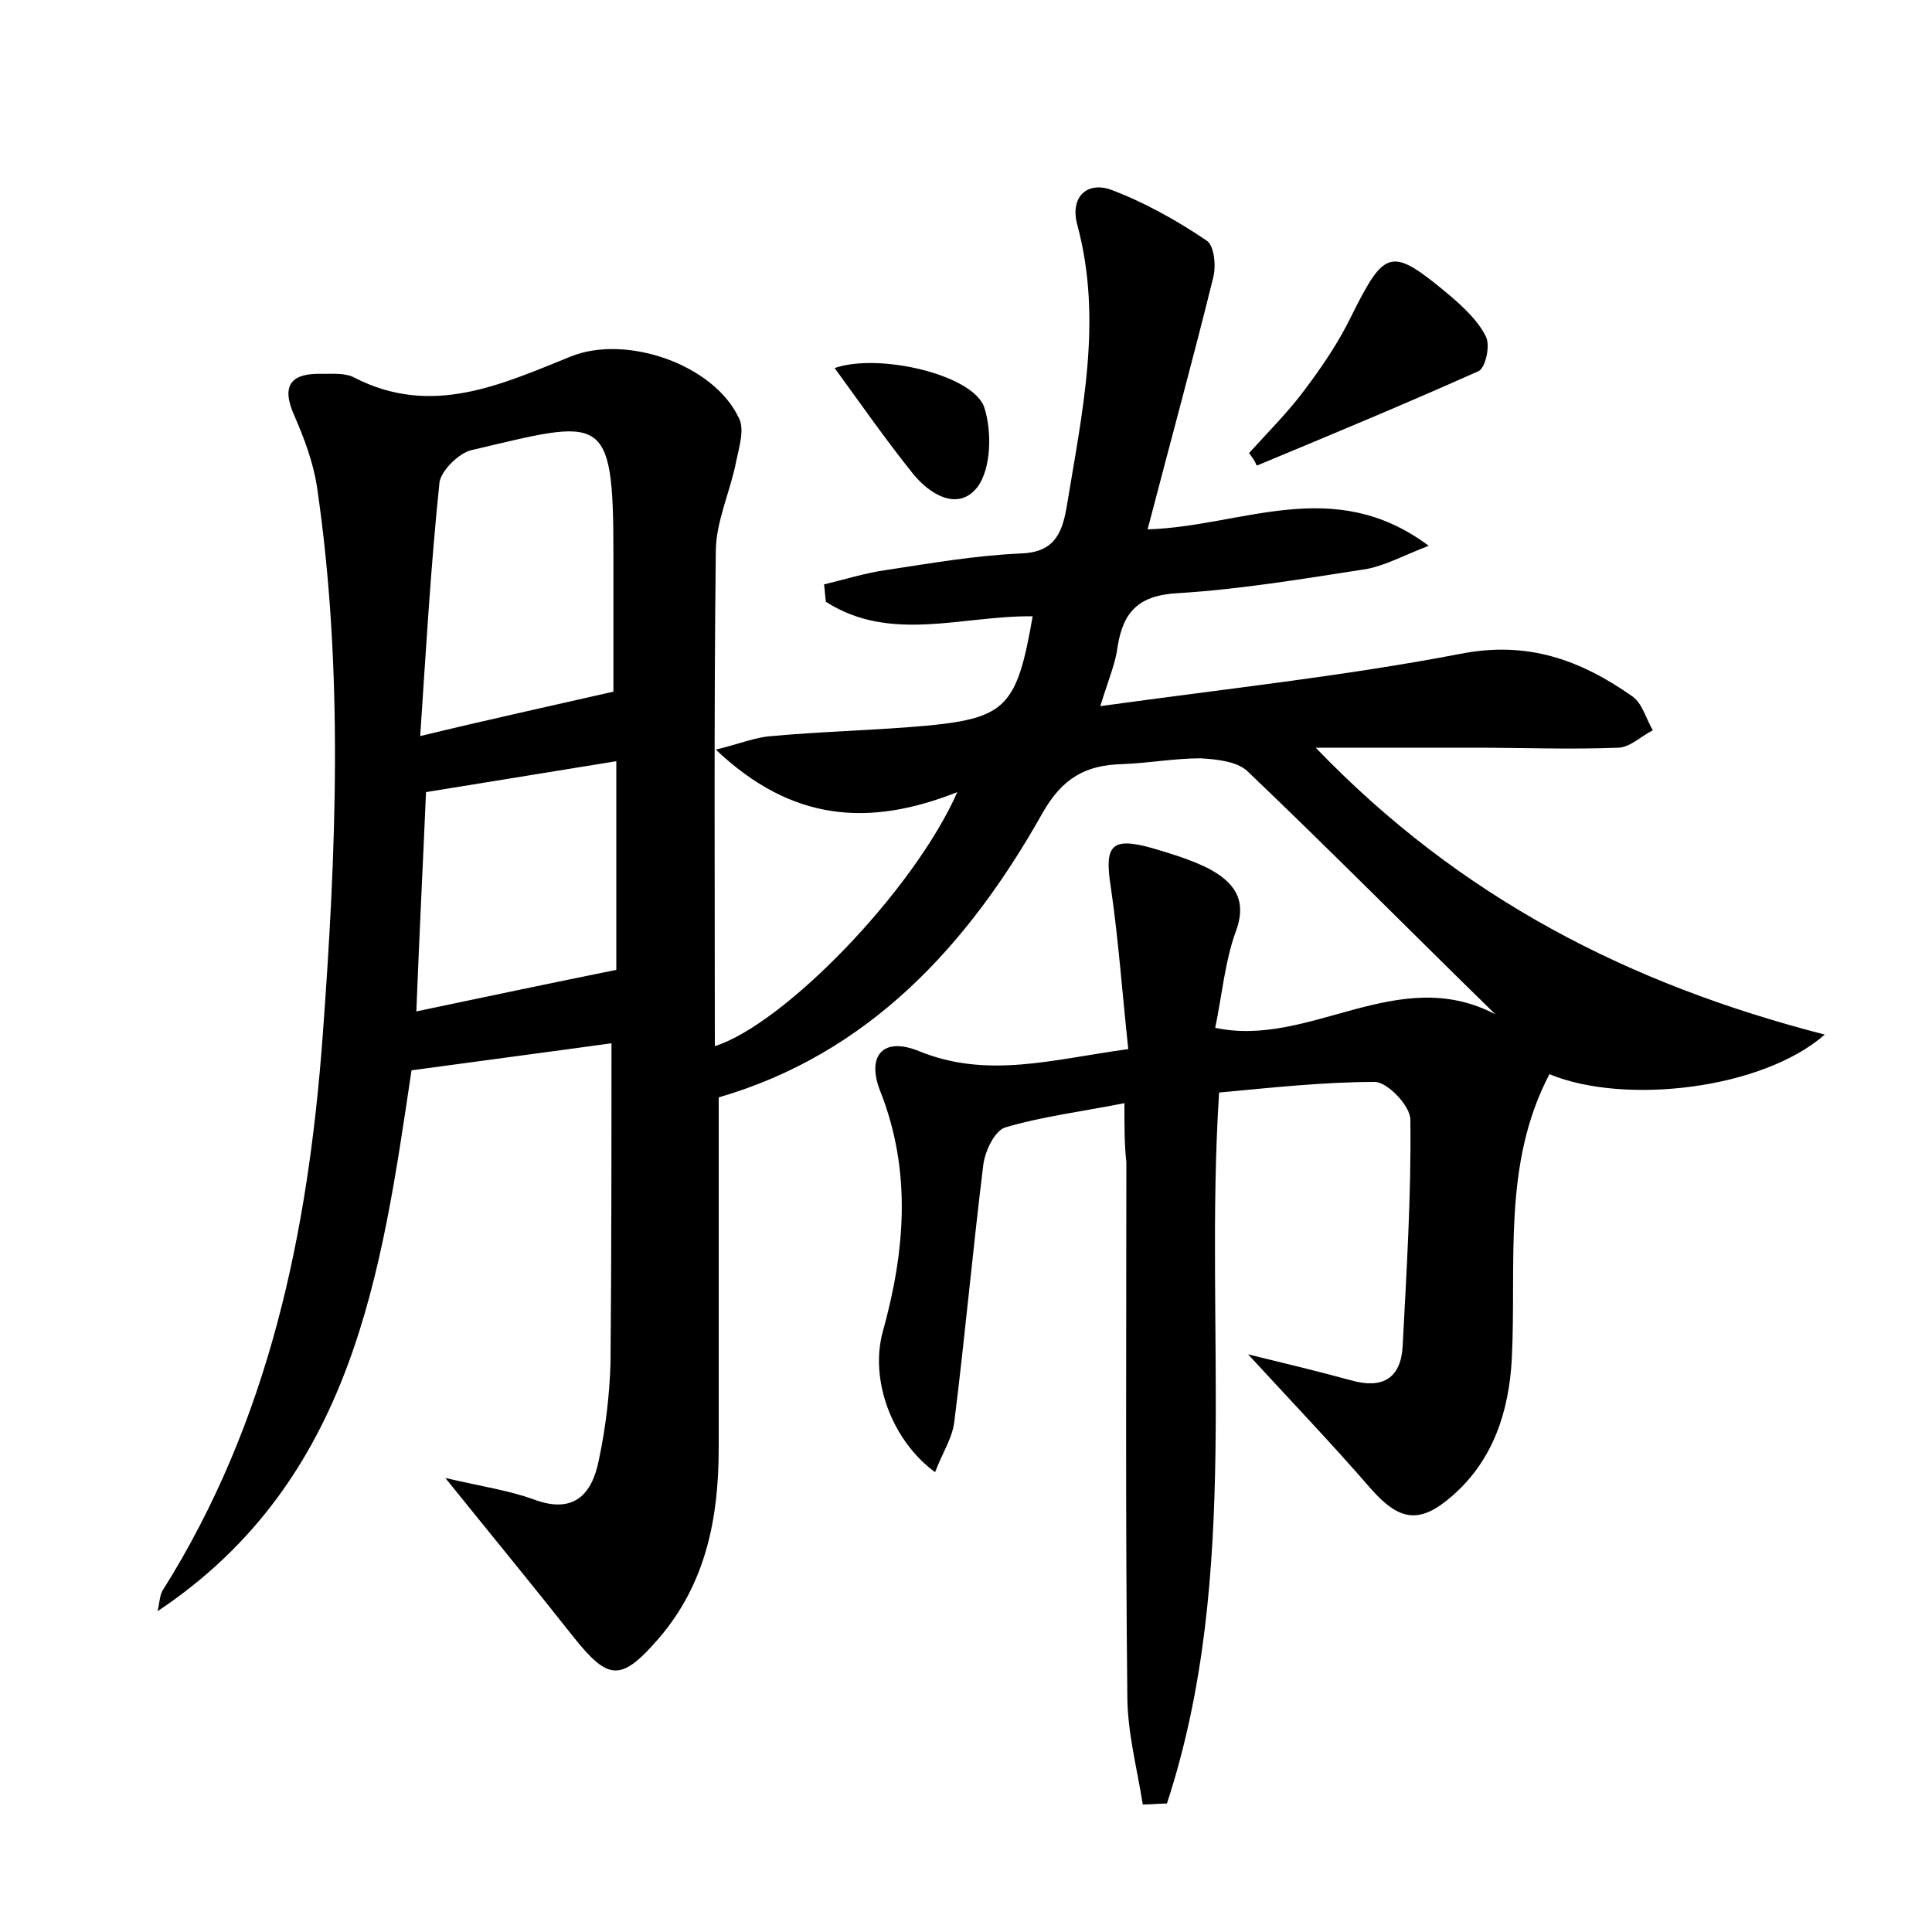 <?xml version="1.0" encoding="utf-8"?>
<!-- Generator: Adobe Illustrator 22.0.0, SVG Export Plug-In . SVG Version: 6.00 Build 0)  -->
<svg version="1.1" id="图层_1" xmlns="http://www.w3.org/2000/svg" xmlns:xlink="http://www.w3.org/1999/xlink" x="0px" y="0px"
	 viewBox="0 0 200 200" style="enable-background:new 0 0 200 200;" xml:space="preserve">
<style type="text/css">
	.st0{fill:#FFFFFF;}
</style>
<g>
	
	<path d="M116.4,114.2c-4.6,0.9-8.6,1.4-12.3,2.5c-1.1,0.3-2.1,2.4-2.3,3.8c-1.1,8.9-1.9,17.8-3,26.6c-0.2,1.8-1.3,3.4-2,5.3
		c-4.5-3.3-6.8-9.6-5.4-14.6c2.3-8.3,3-16.6-0.3-24.9c-1.4-3.6,0.3-5.6,4-4.1c7.1,2.9,13.7,0.9,21.7-0.2c-0.6-5.5-1-11.2-1.8-16.7
		c-0.7-4.4,0-5.3,4.3-4.1c2,0.6,4,1.2,5.8,2.1c2.6,1.4,4.1,3.2,2.8,6.6c-1.1,3.1-1.4,6.5-2.1,9.9c9.8,2.1,18.9-6.7,29-1.4
		c-8.6-8.4-17-16.9-25.7-25.2c-1.1-1-3.2-1.2-4.8-1.3c-2.7,0-5.4,0.5-8.1,0.6c-3.8,0.1-6.2,1.4-8.3,5.1c-7.7,13.7-18,24.9-33.5,29.4
		c0,12.3,0,24.3,0,36.3c0,7.2-1.3,14-6.2,19.7c-3.9,4.5-5.2,4.4-8.8-0.1c-4.1-5.2-8.3-10.3-13.3-16.5c3.9,0.9,6.6,1.3,9.1,2.2
		c4.2,1.6,6.1-0.5,6.8-4.1c0.7-3.3,1.1-6.7,1.2-10c0.1-11,0.1-22,0.1-33.1c-6.5,0.9-13.4,1.8-20.7,2.8c-3.1,20.7-5.9,42.4-26.3,56
		c0.2-0.7,0.2-1.5,0.5-2.1c11.1-17.6,15.1-37.2,16.6-57.4c1.4-19,2.2-38-0.6-57c-0.4-2.5-1.3-4.9-2.3-7.2c-1.5-3.3-0.3-4.5,2.9-4.4
		c1.1,0,2.4-0.1,3.3,0.4c8,4.1,15.2,0.7,22.4-2.2c5.7-2.3,14.8,0.8,17.4,6.4c0.6,1.2,0,3-0.3,4.5c-0.6,3.1-2.1,6.2-2.1,9.3
		C73.9,74,74,91.2,74,108.3C81.2,106,94.6,92.2,99.1,82c-9.1,3.6-17.1,3.1-25-4.4c2.5-0.6,4.1-1.3,5.8-1.4
		c5.4-0.5,10.9-0.6,16.3-1.1c8-0.8,9.1-2.1,10.7-11.3c-7.2-0.1-14.7,2.8-21.4-1.5c-0.1-0.6-0.1-1.2-0.2-1.8c2.1-0.5,4.3-1.2,6.5-1.5
		c4.6-0.7,9.2-1.5,13.8-1.7c3.4-0.1,4.3-1.9,4.8-4.7c1.6-9.8,3.8-19.5,1.1-29.4c-0.7-2.7,0.9-4.4,3.4-3.6c3.5,1.3,6.9,3.2,10,5.3
		c0.8,0.5,1,2.6,0.7,3.8c-2.1,8.5-4.4,16.9-6.8,26.1c9.8-0.3,19.2-5.7,29.1,1.7c-2.6,1-4.4,2-6.4,2.4c-6.5,1-13,2.1-19.5,2.5
		c-4,0.2-5.7,1.8-6.3,5.5c-0.2,1.7-0.9,3.3-1.8,6.2c13-1.8,25.2-3.1,37.2-5.4c7-1.4,12.5,0.6,17.9,4.4c1,0.7,1.4,2.3,2.1,3.5
		c-1.2,0.6-2.4,1.8-3.6,1.8c-4.9,0.2-9.9,0-14.8,0c-5.2,0-10.4,0-16.5,0c15,15.6,32.5,24.5,52.7,29.7c-6.5,5.7-20.8,7.3-28.5,4.1
		c-4.9,9.3-3.4,19.5-3.9,29.5c-0.3,5.4-1.9,10.4-6.1,14.1c-3.4,3-5.5,2.7-8.5-0.7c-3.9-4.5-8-8.8-12.7-13.9c4.1,1,7.4,1.8,10.7,2.7
		c3.2,0.9,5.1-0.2,5.3-3.5c0.4-7.8,0.9-15.6,0.8-23.5c0-1.4-2.3-3.8-3.6-3.9c-5.4,0-10.8,0.6-16.2,1.1c-1.6,24.9,2.4,49.8-5.4,73.6
		c-0.8,0-1.7,0.1-2.5,0.1c-0.6-3.8-1.6-7.5-1.6-11.3c-0.2-18.4-0.1-36.8-0.1-55.2C116.4,118.5,116.4,116.8,116.4,114.2z M63.5,71.6
		c0-4,0-9.2,0-14.4c0-14.7-1.1-13.8-14.7-10.6c-1.3,0.3-3.1,2.1-3.3,3.3c-0.9,8.6-1.4,17.3-2,26.3C50.5,74.5,56.5,73.2,63.5,71.6z
		 M43.1,104.7c7.1-1.5,13.8-2.9,20.7-4.3c0-6.4,0-13.9,0-21.6c-6.7,1.1-13,2.1-19.7,3.2C43.8,89.1,43.4,96.9,43.1,104.7z"/>
	<path d="M129.3,46.9c2-2.2,4.1-4.3,5.8-6.6c1.8-2.4,3.5-4.9,4.8-7.6c3.5-7,4.1-7.2,10.2-2.1c1.4,1.2,2.9,2.6,3.7,4.2
		c0.5,0.9,0,3.2-0.7,3.6c-7.6,3.4-15.3,6.6-23,9.8C129.9,47.7,129.6,47.3,129.3,46.9z"/>
	<path d="M86.4,38.1c4.6-1.6,14.4,0.7,15.5,4.1c0.8,2.5,0.7,6.3-0.7,8.2c-2,2.6-5,0.8-6.8-1.5C91.6,45.4,89.1,41.8,86.4,38.1z"/>
	
	
</g>
</svg>
